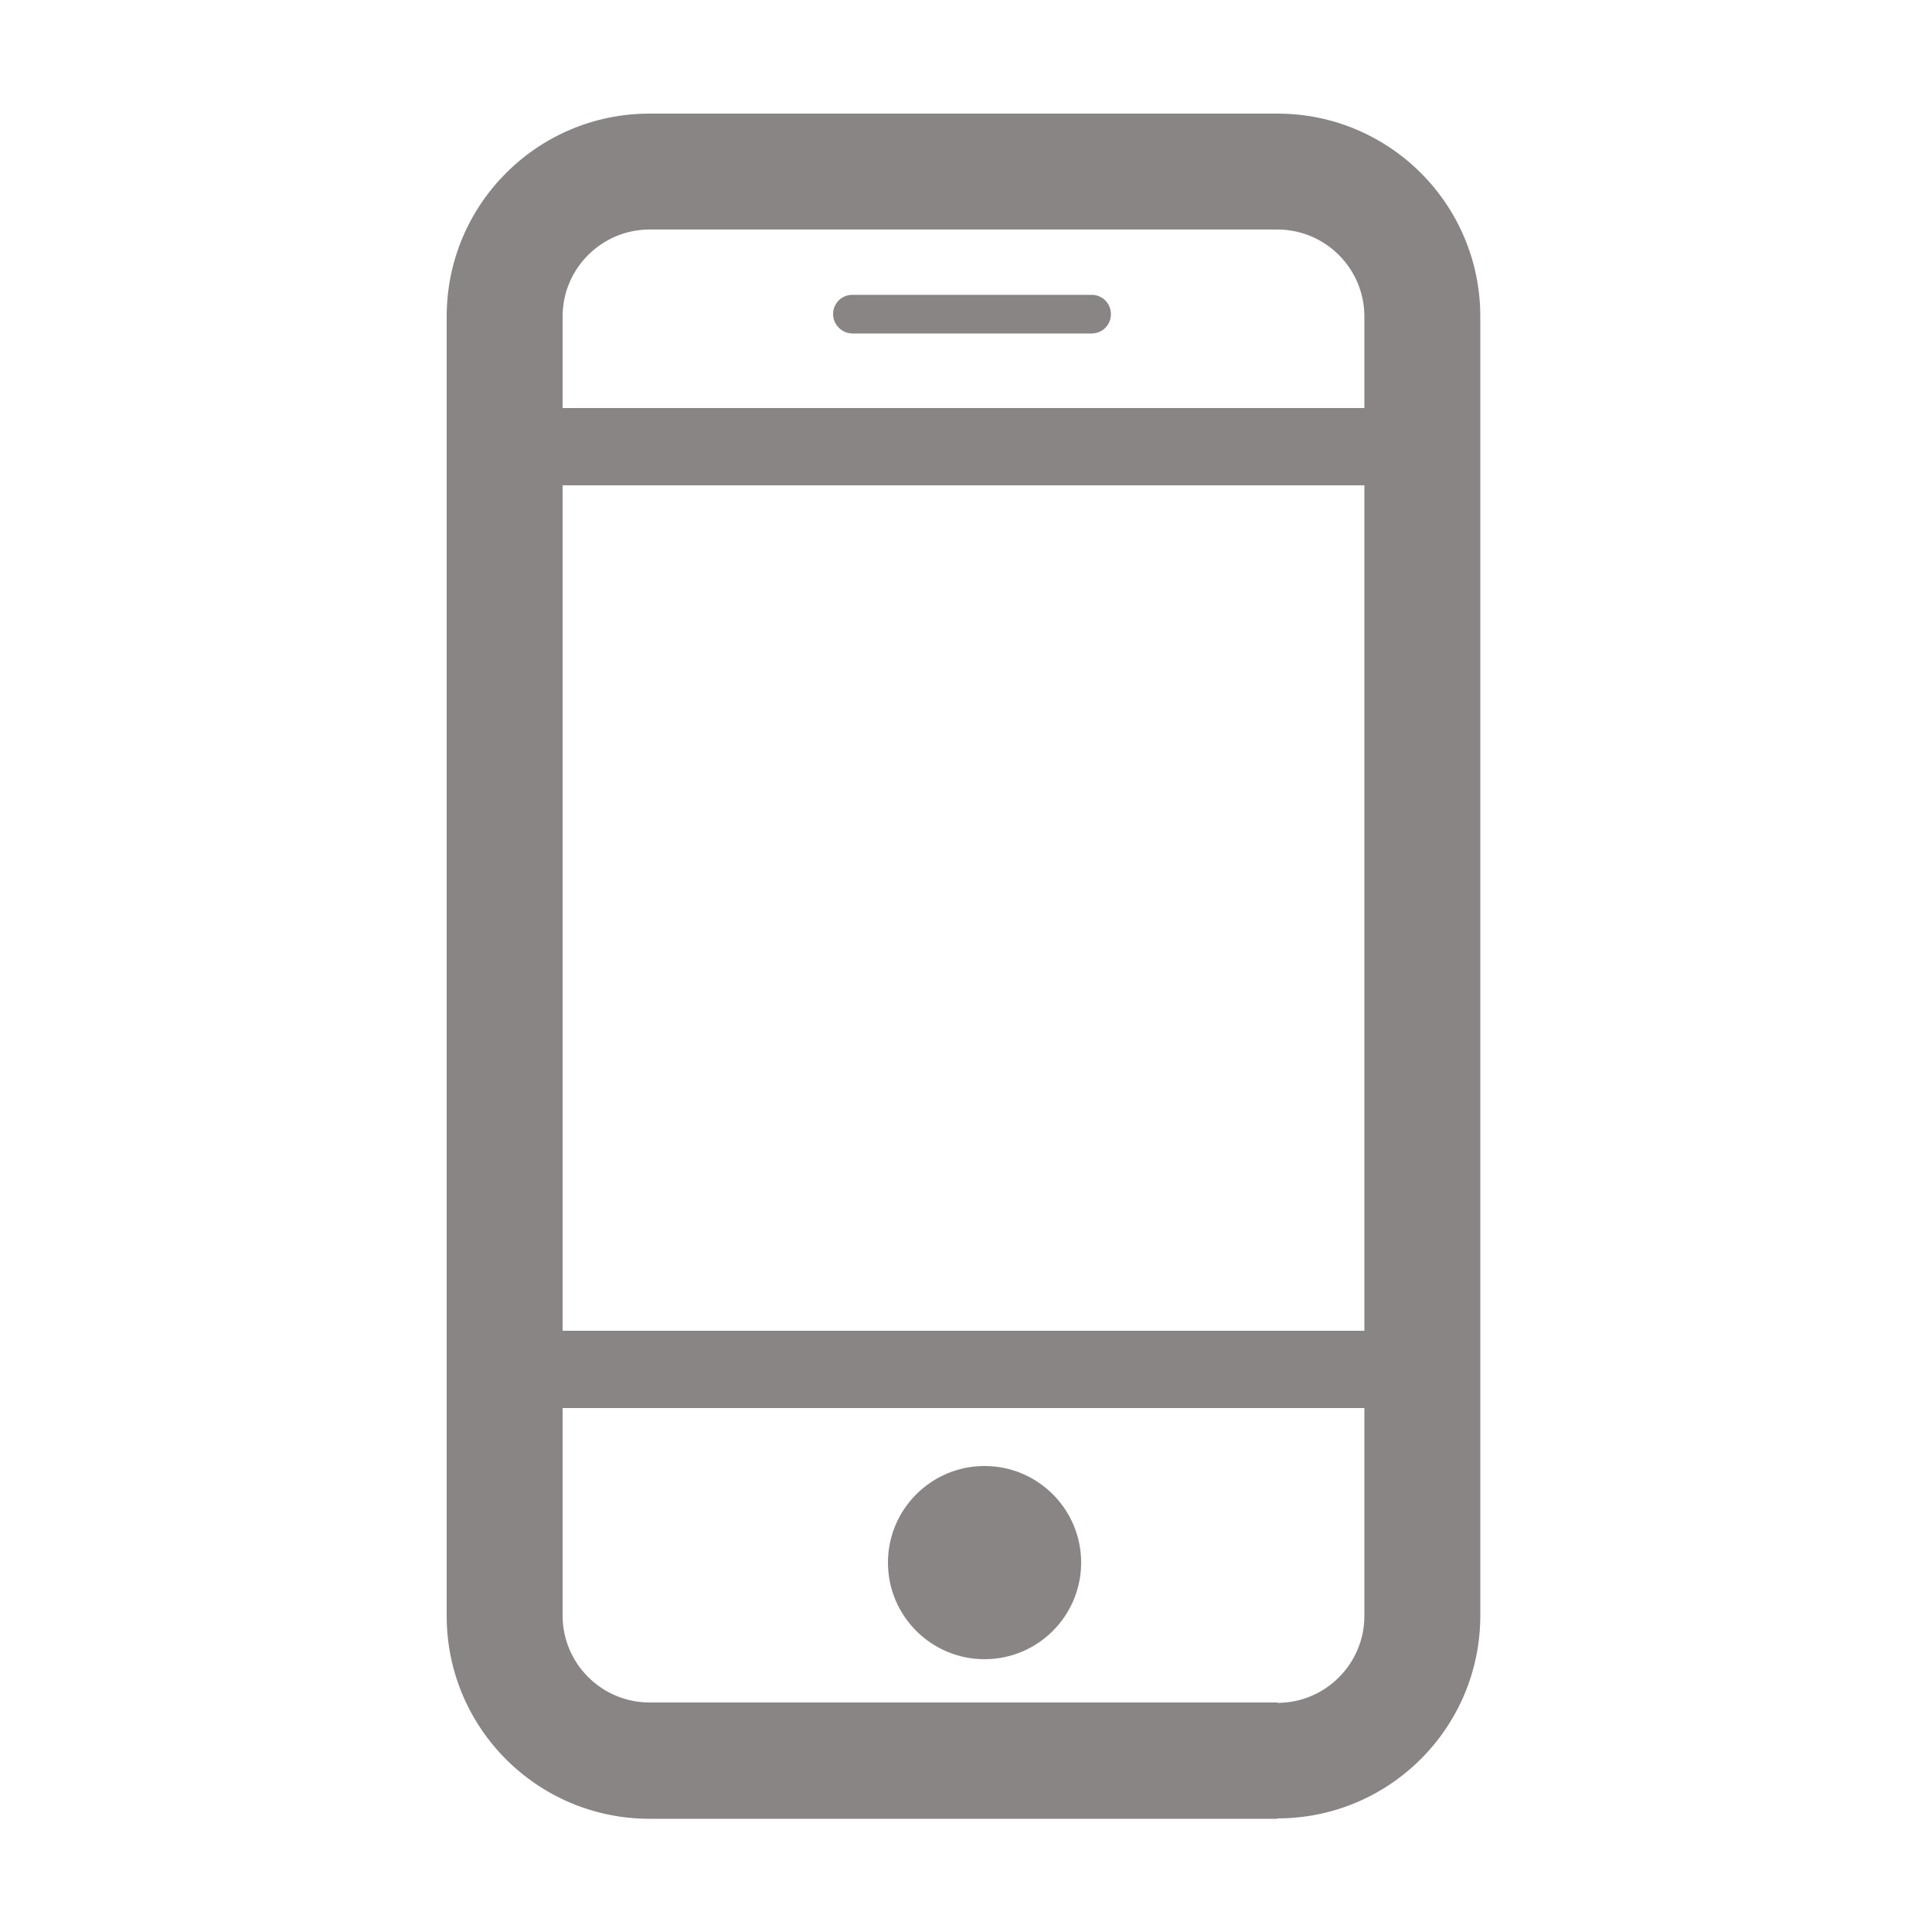 <?xml version="1.0" encoding="utf-8"?>
<!-- Generator: Adobe Illustrator 23.0.3, SVG Export Plug-In . SVG Version: 6.00 Build 0)  -->
<svg version="1.1" id="Layer_1" xmlns="http://www.w3.org/2000/svg" xmlns:xlink="http://www.w3.org/1999/xlink" x="0px" y="0px"
	 viewBox="0 0 50 50" style="enable-background:new 0 0 50 50;" xml:space="preserve">
<style type="text/css">
	.st0{fill:#898585;}
</style>
<g>
	<path class="st0" d="M33.06,45.56v-1.5H16.81c-1.24,0-2.25-1.01-2.25-2.25V8.19c0-1.24,1.01-2.25,2.25-2.25h16.25
		c1.24,0,2.25,1.01,2.25,2.25v33.63c0,1.24-1.01,2.25-2.25,2.25V45.56v1.5c2.9,0,5.25-2.35,5.25-5.25V8.19
		c0-2.9-2.35-5.25-5.25-5.25H16.81c-2.9,0-5.25,2.35-5.25,5.25v33.63c0,2.9,2.35,5.25,5.25,5.25h16.25V45.56z"/>
	<polyline class="st0" points="13.52,36.44 36.77,36.44 36.77,34.44 13.52,34.44 	"/>
	<polyline class="st0" points="13.69,12.56 36.94,12.56 36.94,10.56 13.69,10.56 	"/>
	<path class="st0" d="M27.98,40.44c0,1.38-1.12,2.5-2.5,2.5c-1.38,0-2.5-1.12-2.5-2.5s1.12-2.5,2.5-2.5
		C26.86,37.94,27.98,39.06,27.98,40.44z"/>
	<path class="st0" d="M22.06,8.63h6.19c0.28,0,0.5-0.22,0.5-0.5c0-0.28-0.22-0.5-0.5-0.5h-6.19c-0.28,0-0.5,0.22-0.5,0.5
		C21.56,8.4,21.79,8.63,22.06,8.63"/>
</g>
</svg>
